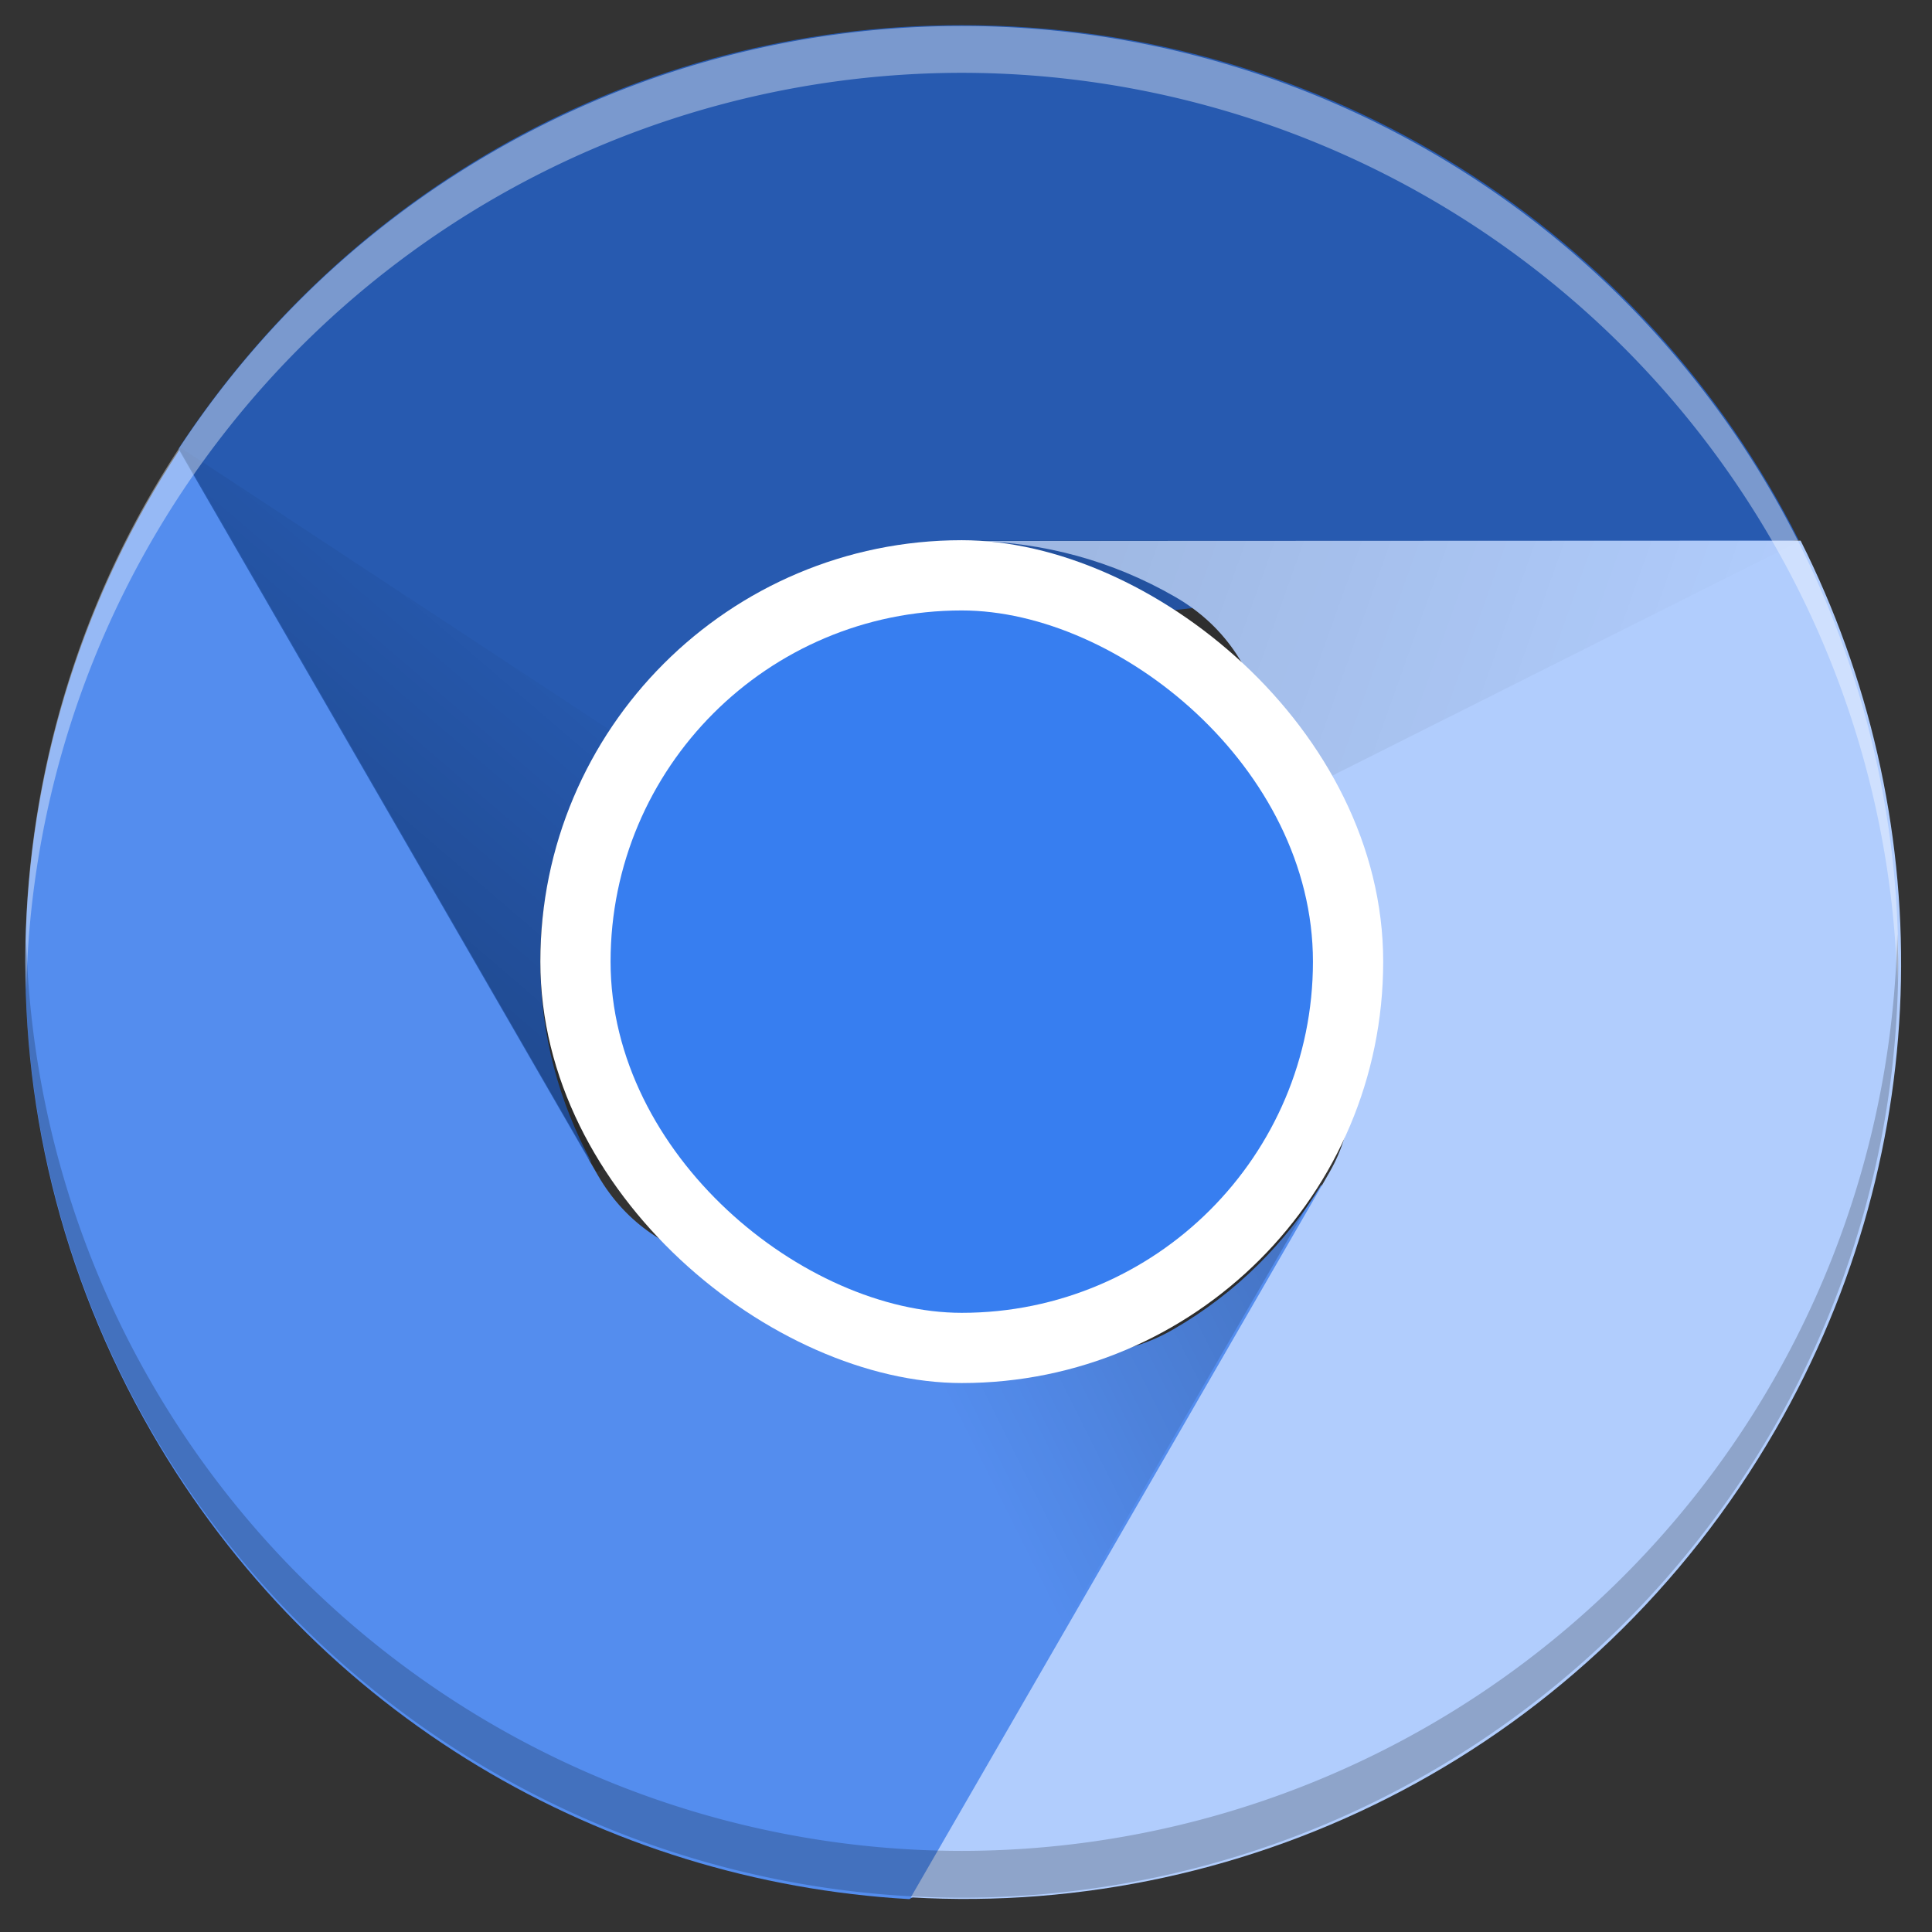 <?xml version="1.0" encoding="UTF-8" standalone="no"?>
<!-- Created with Inkscape (http://www.inkscape.org/) -->

<svg
   xmlns:dc="http://purl.org/dc/elements/1.1/"
   xmlns:cc="http://creativecommons.org/ns#"
   xmlns:rdf="http://www.w3.org/1999/02/22-rdf-syntax-ns#"
   xmlns:svg="http://www.w3.org/2000/svg"
   xmlns="http://www.w3.org/2000/svg"
   xmlns:xlink="http://www.w3.org/1999/xlink"
   xmlns:sodipodi="http://sodipodi.sourceforge.net/DTD/sodipodi-0.dtd"
   xmlns:inkscape="http://www.inkscape.org/namespaces/inkscape"
   version="1.0"
   width="64"
   height="64"
   id="svg3437"
   inkscape:version="0.92.2 2405546, 2018-03-11"
   sodipodi:docname="chromium-browser.svg">
  <rect width="100%" height="100%" fill="#333333" stroke="none"/>
  <sodipodi:namedview
     pagecolor="#ffffff"
     bordercolor="#666666"
     borderopacity="1"
     objecttolerance="10"
     gridtolerance="10"
     guidetolerance="10"
     inkscape:pageopacity="0"
     inkscape:pageshadow="2"
     inkscape:window-width="1920"
     inkscape:window-height="1012"
     id="namedview99"
     showgrid="true"
     inkscape:zoom="5.656854"
     inkscape:cx="27.356155"
     inkscape:cy="38.387326"
     inkscape:window-x="0"
     inkscape:window-y="38"
     inkscape:window-maximized="1"
     inkscape:current-layer="svg3437"
     inkscape:snap-to-guides="true"
     inkscape:snap-grids="true"
     showguides="true"
     inkscape:guide-bbox="true"
     width="0px"
     height="0px"
     fit-margin-top="0"
     fit-margin-left="0"
     fit-margin-right="0"
     fit-margin-bottom="0"
     inkscape:snap-global="false">
    <inkscape:grid
       type="xygrid"
       id="grid911"
       empspacing="5"
       visible="true"
       enabled="true"
       snapvisiblegridlinesonly="true" />
  </sodipodi:namedview>
  <defs
     id="defs3439">
    <linearGradient
       id="linearGradient5060">
      <stop
         id="stop5062"
         style="stop-color:#000000;stop-opacity:1"
         offset="0" />
      <stop
         id="stop5064"
         style="stop-color:#000000;stop-opacity:0"
         offset="1" />
    </linearGradient>
    <linearGradient
       id="linearGradient5048">
      <stop
         id="stop5050"
         style="stop-color:#000000;stop-opacity:0"
         offset="0" />
      <stop
         id="stop5056"
         style="stop-color:#000000;stop-opacity:1"
         offset="0.5" />
      <stop
         id="stop5052"
         style="stop-color:#000000;stop-opacity:0"
         offset="1" />
    </linearGradient>
    <linearGradient
       x1="45.448"
       y1="92.54"
       x2="45.448"
       y2="7.017"
       id="ButtonShadow"
       gradientUnits="userSpaceOnUse"
       gradientTransform="scale(1.006,0.994)">
      <stop
         id="stop3750"
         style="stop-color:#000000;stop-opacity:1"
         offset="0" />
      <stop
         id="stop3752"
         style="stop-color:#000000;stop-opacity:0.588"
         offset="1" />
    </linearGradient>
    <filter
       color-interpolation-filters="sRGB"
       id="filter3174">
      <feGaussianBlur
         id="feGaussianBlur3176"
         stdDeviation="1.71" />
    </filter>
    <linearGradient
       id="linearGradient4050">
      <stop
         style="stop-color:#ffffff;stop-opacity:0.669;"
         offset="0"
         id="stop4052" />
      <stop
         style="stop-color:#ffffff;stop-opacity:0;"
         offset="1"
         id="stop4054" />
    </linearGradient>
    <linearGradient
       id="linearGradient4050-9">
      <stop
         id="stop4052-9"
         offset="0"
         style="stop-color:#ffffff;stop-opacity:0.669;" />
      <stop
         id="stop4054-7"
         offset="1"
         style="stop-color:#ffffff;stop-opacity:0;" />
    </linearGradient>
    <linearGradient
       id="linearGradient5116">
      <stop
         style="stop-color:#3376aa;stop-opacity:1;"
         offset="0"
         id="stop5118" />
      <stop
         style="stop-color:#20416a;stop-opacity:1;"
         offset="1"
         id="stop5120" />
    </linearGradient>
    <linearGradient
       id="linearGradient4029-7-1">
      <stop
         style="stop-color:#648cb6;stop-opacity:1"
         offset="0"
         id="stop4031-4-3" />
      <stop
         style="stop-color:#3f709f;stop-opacity:1"
         offset="1"
         id="stop4033-2-6" />
    </linearGradient>
    <linearGradient
       inkscape:collect="always"
       xlink:href="#linearGradient4050-9"
       id="linearGradient3604"
       gradientUnits="userSpaceOnUse"
       gradientTransform="matrix(1.329,0,0,1.537,55.541,-1.582)"
       x1="22.44"
       y1="4.894"
       x2="22.44"
       y2="38.217" />
    <linearGradient
       inkscape:collect="always"
       xlink:href="#linearGradient5116"
       id="linearGradient3612"
       gradientUnits="userSpaceOnUse"
       gradientTransform="matrix(1.264,0,0,1.264,57.129,1.012)"
       x1="23.336"
       y1="2.336"
       x2="23.336"
       y2="45.005" />
    <linearGradient
       inkscape:collect="always"
       xlink:href="#linearGradient4029-7-1"
       id="linearGradient3625"
       gradientUnits="userSpaceOnUse"
       gradientTransform="matrix(1.264,0,0,1.264,1.435,2.874)"
       x1="20.784"
       y1="3.614"
       x2="20.784"
       y2="17.647" />
    <linearGradient
       id="linearGradient3897-8-4">
      <stop
         style="stop-color:#ffffff;stop-opacity:1;"
         offset="0"
         id="stop3899-6-0" />
      <stop
         style="stop-color:#ffffff;stop-opacity:0;"
         offset="1"
         id="stop3901-9-9" />
    </linearGradient>
    <linearGradient
       id="linearGradient4340-7">
      <stop
         style="stop-color:#93b7e0;stop-opacity:1"
         offset="0"
         id="stop4342-1" />
      <stop
         style="stop-color:#3d7abc;stop-opacity:1"
         offset="1"
         id="stop4344-0" />
    </linearGradient>
    <linearGradient
       id="linearGradient5133-3">
      <stop
         style="stop-color:#153046;stop-opacity:1;"
         offset="0"
         id="stop5135-2" />
      <stop
         style="stop-color:#2e6899;stop-opacity:1;"
         offset="1"
         id="stop5137-5" />
    </linearGradient>
    <linearGradient
       id="linearGradient4037-6-5-6">
      <stop
         style="stop-color:#88b6e1;stop-opacity:1"
         offset="0"
         id="stop4039-2-8-9" />
      <stop
         style="stop-color:#4d8bcc;stop-opacity:1"
         offset="1"
         id="stop4041-8-6-0" />
    </linearGradient>
    <linearGradient
       id="linearGradient4057-2-7-7">
      <stop
         style="stop-color:#d0e2f1;stop-opacity:1"
         offset="0"
         id="stop4059-5-8-1" />
      <stop
         style="stop-color:#82aacf;stop-opacity:0.882"
         offset="1"
         id="stop4061-66-8-3" />
    </linearGradient>
    <linearGradient
       id="linearGradient5116-2">
      <stop
         style="stop-color:#3376aa;stop-opacity:1;"
         offset="0"
         id="stop5118-6" />
      <stop
         style="stop-color:#20416a;stop-opacity:1;"
         offset="1"
         id="stop5120-5" />
    </linearGradient>
    <linearGradient
       id="linearGradient4029-7-1-8">
      <stop
         style="stop-color:#648cb6;stop-opacity:1"
         offset="0"
         id="stop4031-4-3-8" />
      <stop
         style="stop-color:#3f709f;stop-opacity:1"
         offset="1"
         id="stop4033-2-6-9" />
    </linearGradient>
    <linearGradient
       id="linearGradient4096"
       x1="148"
       xlink:href="#linearGradient5060"
       gradientUnits="userSpaceOnUse"
       y1="262"
       gradientTransform="matrix(1.551,0,0,1.551,-216.321,-371.438)"
       x2="154"
       y2="255" />
    <linearGradient
       id="linearGradient4079"
       x1="163"
       xlink:href="#linearGradient5060"
       gradientUnits="userSpaceOnUse"
       y1="251"
       gradientTransform="matrix(1.551,0,0,1.551,-216.321,-371.438)"
       x2="177"
       y2="256" />
    <linearGradient
       id="linearGradient4088"
       x1="168"
       xlink:href="#linearGradient5060"
       gradientUnits="userSpaceOnUse"
       y1="266"
       gradientTransform="matrix(1.551,0,0,1.551,-216.321,-371.438)"
       x2="160"
       y2="270" />
  </defs>
  <g
     id="layer2"
     style="display:none"
     transform="matrix(1.372,0,0,1.372,6.844,-246.993)">
    <rect
       width="86"
       height="85"
       rx="6"
       ry="6"
       x="5"
       y="7"
       id="rect3745"
       style="opacity:0.9;fill:url(#ButtonShadow);fill-opacity:1;fill-rule:nonzero;stroke:none;filter:url(#filter3174)" />
  </g>
  <g
     id="layer4"
     transform="matrix(1.372,0,0,1.372,6.844,-246.993)" />
  <path
     style="opacity:0.1;stroke-width:1.551"
     inkscape:connector-curvature="0"
     id="path829"
     d="m 31.859,62.878 c -17.187,0 -31.023,-13.836 -31.023,-31.023 0,-0.261 -0.006,-0.517 0,-0.776 0.41,16.824 14.097,30.247 31.023,30.247 16.926,0 30.613,-13.423 31.023,-30.247 0.006,0.259 0,0.515 0,0.776 0,17.187 -13.836,31.023 -31.023,31.023 z" />
  <path
     inkscape:connector-curvature="0"
     style="fill:#275ab0;fill-opacity:1;stroke-width:1.551"
     id="path831"
     d="m 31.859,0.833 c -10.883,0 -20.399,5.575 -25.933,14.009 -0.196,12.637 7.842,17.041 13.669,23.655 -1.072,-1.978 -1.697,-4.224 -1.697,-6.64 0,-7.734 6.274,-9.998 13.96,-10.858 L 59.585,17.895 C 54.496,7.752 44.023,0.833 31.859,0.833 Z" />
  <path
     inkscape:connector-curvature="0"
     style="fill:#548dee;fill-opacity:1;stroke-width:1.551"
     id="path833"
     d="M 5.024,47.457 C 10.466,56.882 20.052,62.336 30.123,62.911 40.862,56.991 46.554,49.466 43.774,39.245 c -1.177,1.918 -2.81,3.581 -4.903,4.79 -3.326,1.92 -6.405,-0.098 -9.833,-0.997 -3.475,-0.912 -7.29,-0.741 -9.237,-4.112 L 5.937,14.912 c -6.239,9.48 -6.995,22.009 -0.913,32.544 z" />
  <path
     inkscape:connector-curvature="0"
     style="fill:#b1cdfd;fill-opacity:1;stroke-width:1.551"
     id="path835"
     d="m 58.812,47.371 c 5.442,-9.425 5.372,-20.453 0.835,-29.462 l -27.32,0.011 c 2.249,0.061 4.506,0.643 6.599,1.851 3.579,2.067 3.243,6.15 4.035,9.882 0.69,3.251 2.875,6.069 1.075,9.188 L 30.172,62.852 c 11.329,0.664 22.558,-4.947 28.64,-15.482 z" />
  <path
     inkscape:connector-curvature="0"
     style="opacity:0.2;fill:url(#linearGradient4096);stroke-width:1.551"
     id="path837"
     d="M 19.77,38.835 31.859,31.855 5.887,14.765 Z" />
  <path
     inkscape:connector-curvature="0"
     style="opacity:0.1;fill:url(#linearGradient4079);stroke-width:1.551"
     id="path839"
     d="m 31.859,17.895 v 13.96 L 59.646,17.909 Z" />
  <path
     inkscape:connector-curvature="0"
     style="opacity:0.2;fill:url(#linearGradient4088);stroke-width:1.551"
     id="path841"
     d="M 43.949,38.835 31.859,31.855 30.045,62.892 Z" />
  <rect
     style="fill:#ffffff;stroke-width:1.551"
     id="rect845"
     x="-45.815"
     y="-45.82"
     width="27.92"
     height="27.92"
     ry="13.96"
     rx="13.96"
     transform="matrix(0,-1,-1,0,0,0)" />
  <rect
     style="fill:#377ef0;fill-opacity:1;stroke-width:1.551"
     id="rect847"
     x="-43.489"
     y="-43.493"
     width="23.267"
     height="23.267"
     transform="matrix(0,-1,-1,0,0,0)"
     rx="11.633"
     ry="11.633" />
  <path
     style="opacity:0.384;fill:#ffffff;stroke-width:1.551"
     inkscape:connector-curvature="0"
     id="path849"
     d="M 31.859,0.861 A 31.023,31.023 0 0 0 0.837,31.883 31.023,31.023 0 0 0 0.87,32.786 31.023,31.023 0 0 1 31.859,2.412 31.023,31.023 0 0 1 62.849,32.532 31.023,31.023 0 0 0 62.882,31.883 31.023,31.023 0 0 0 31.859,0.861 Z" />
  <path
     style="opacity:0.2;stroke-width:1.551"
     inkscape:connector-curvature="0"
     id="path851"
     d="M 62.849,30.939 A 31.023,31.023 0 0 1 31.859,61.313 31.023,31.023 0 0 1 0.871,31.193 31.023,31.023 0 0 0 0.837,31.841 31.023,31.023 0 0 0 31.859,62.864 31.023,31.023 0 0 0 62.882,31.841 31.023,31.023 0 0 0 62.849,30.939 Z" />
</svg>
